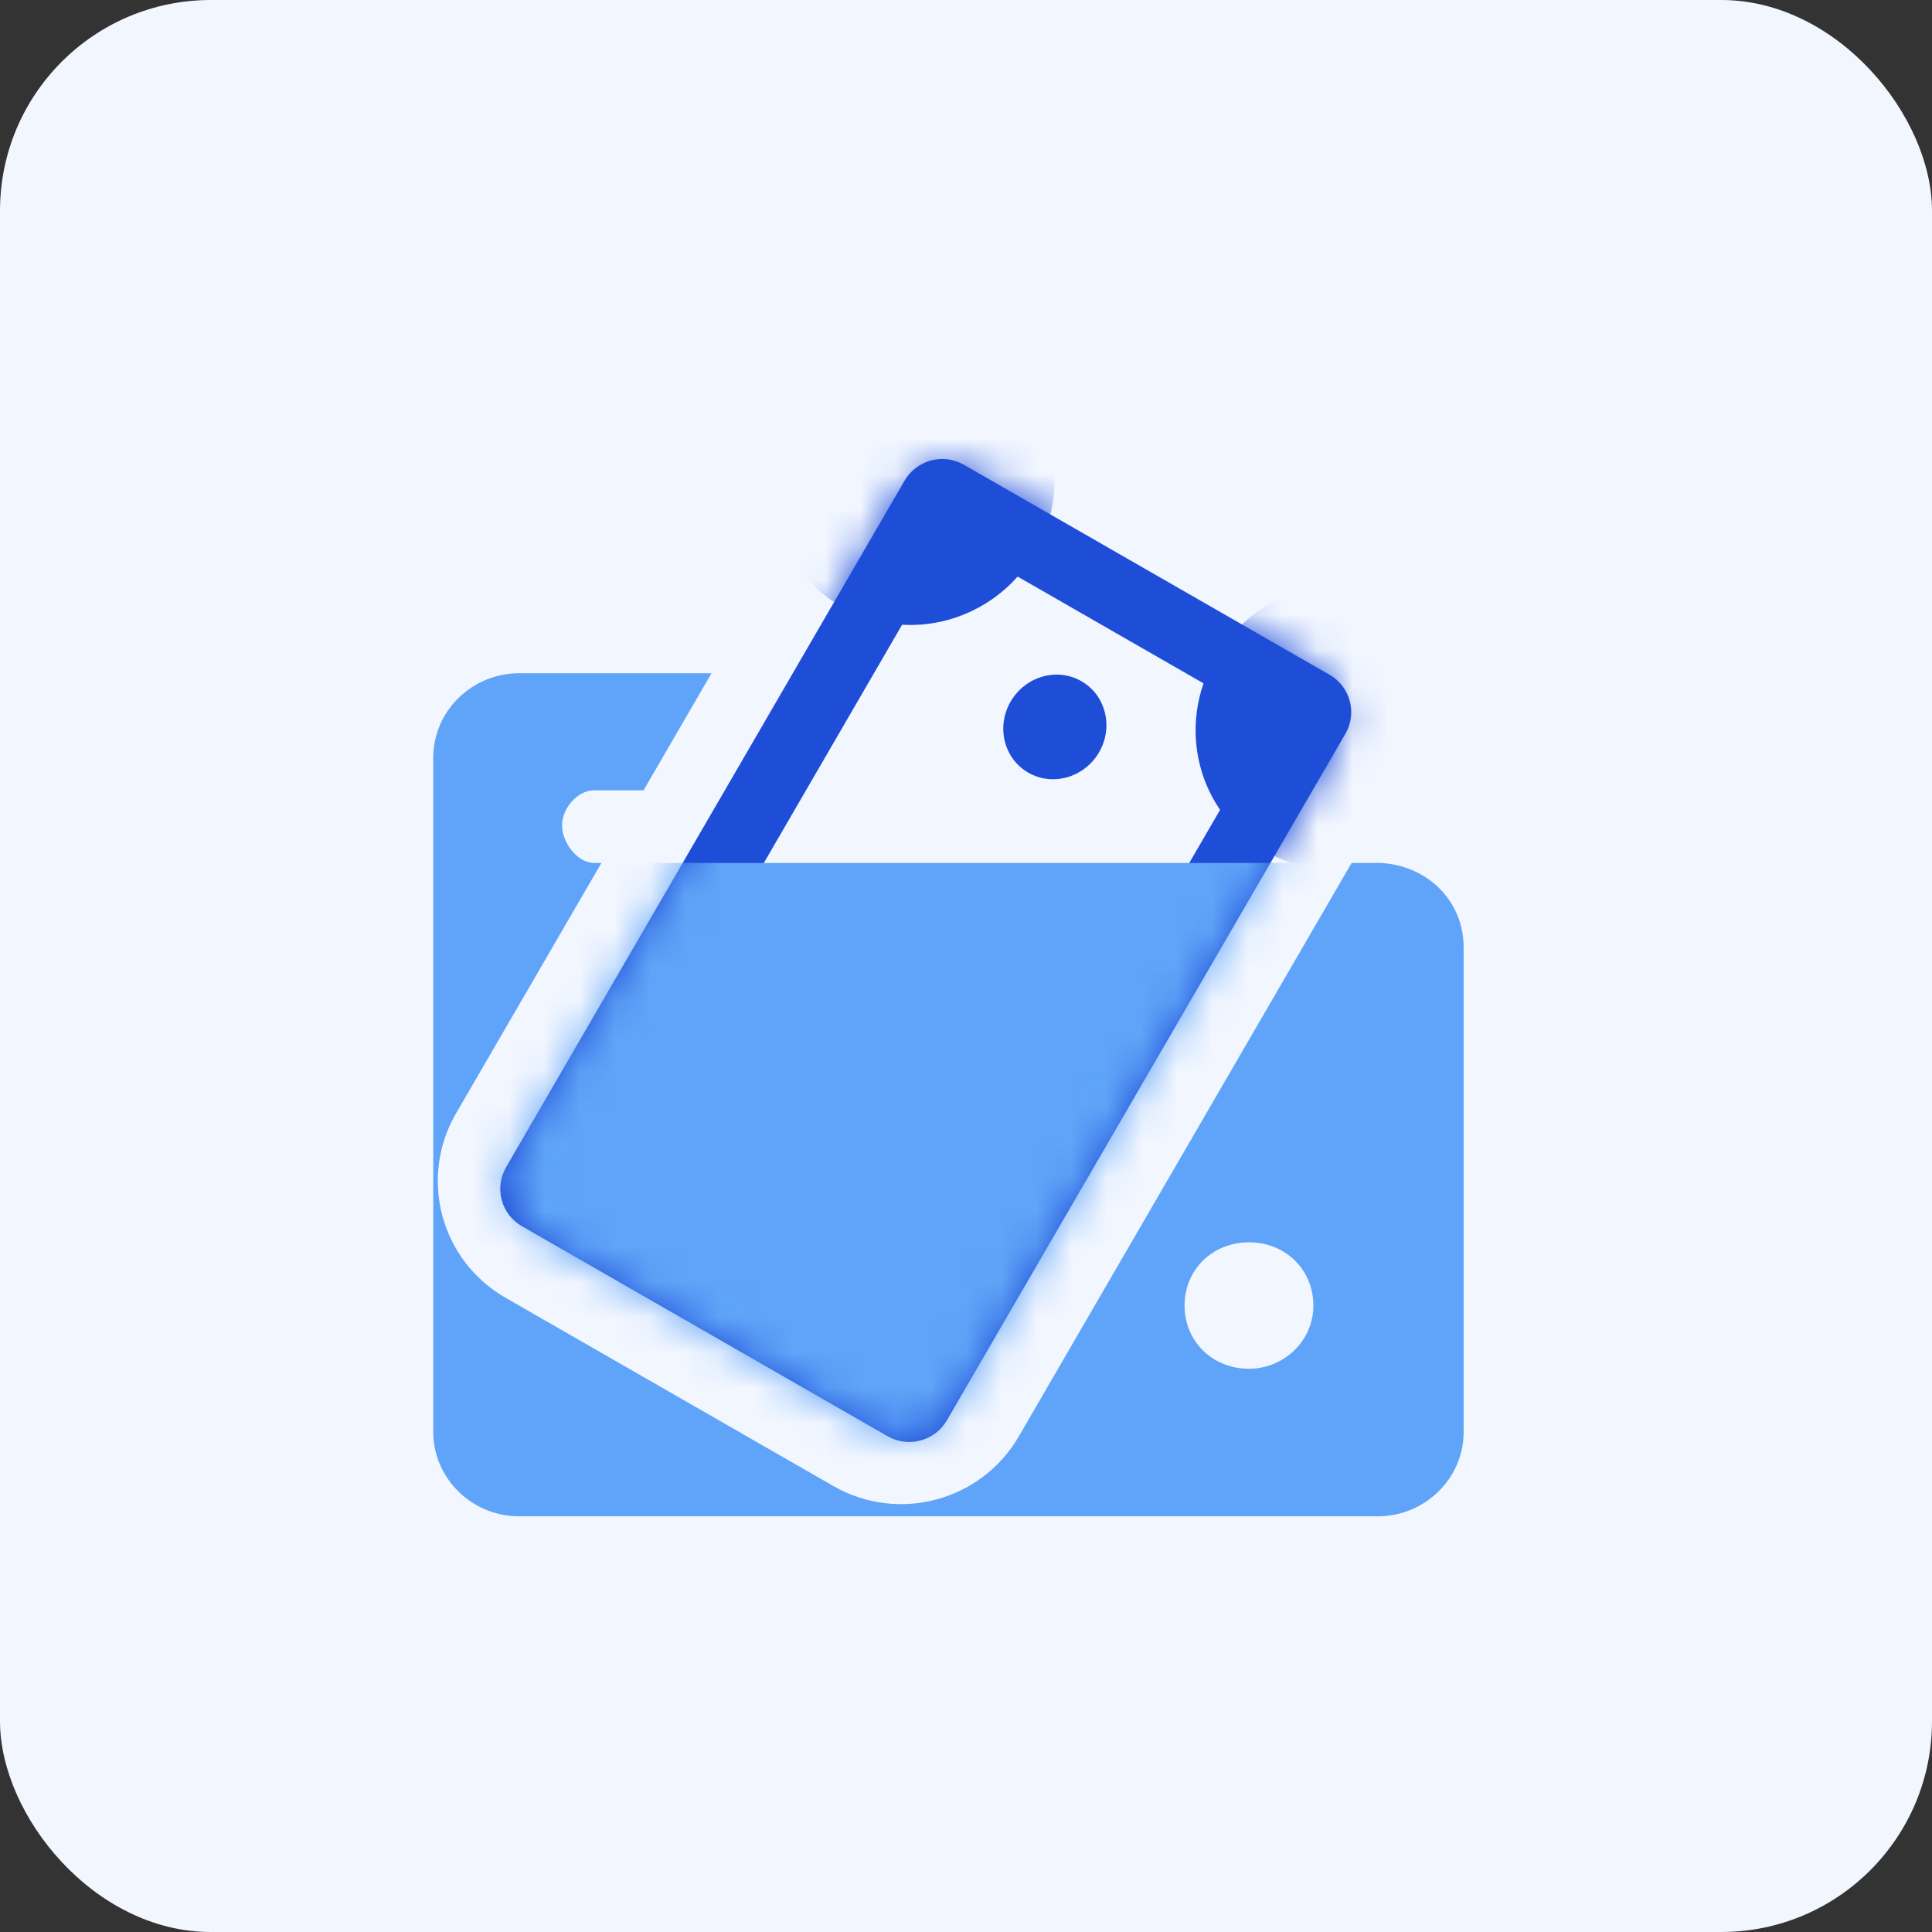 <svg width="55" height="55" viewBox="0 0 55 55" fill="none" xmlns="http://www.w3.org/2000/svg">
<rect x="0" y="0" width="55" height="55" fill="#333333" stroke="none"/>
<rect width="55" height="55" rx="6" fill="#F1F6FF"/>
<path fill-rule="evenodd" clip-rule="evenodd" d="M12.983 31.694L17.121 24.566H16.917C16.428 24.566 16 23.979 16 23.499C16 23.019 16.428 22.499 16.917 22.499H18.32L20.255 19.166H14.778C13.434 19.166 12.334 20.246 12.334 21.566V40.766C12.334 42.086 13.434 43.166 14.778 43.166H39.222C40.567 43.166 41.667 42.086 41.667 40.766V26.966C41.667 25.646 40.628 24.626 39.283 24.566H38.478L29.002 40.893C27.934 42.733 25.572 43.366 23.727 42.306L14.39 36.944C12.545 35.885 11.915 33.534 12.983 31.694ZM35.556 38.966C34.517 38.966 33.722 38.186 33.722 37.166C33.722 36.146 34.517 35.366 35.556 35.366C36.595 35.366 37.389 36.146 37.389 37.166C37.389 38.186 36.533 38.966 35.556 38.966Z" fill="#5FA4F8"/>
<path fill-rule="evenodd" clip-rule="evenodd" d="M16.525 33.56L25.608 38.776L36.183 20.557L27.1 15.34L16.525 33.56ZM14.408 33.226C14.066 33.816 14.267 34.569 14.858 34.908L25.267 40.886C25.858 41.225 26.615 41.023 26.957 40.433L38.3 20.891C38.642 20.301 38.441 19.548 37.849 19.209L27.44 13.231C26.849 12.892 26.093 13.094 25.751 13.684L14.408 33.226Z" fill="#1E4DD8"/>
<mask id="mask0_1293_12193" style="mask-type:alpha" maskUnits="userSpaceOnUse" x="14" y="13" width="25" height="28">
<path d="M25.457 14.218L14.718 32.708C14.204 33.592 14.507 34.721 15.393 35.23L24.715 40.58C25.602 41.089 26.737 40.785 27.251 39.901L37.99 21.41C38.504 20.526 38.201 19.397 37.314 18.888L27.992 13.539C27.106 13.03 25.971 13.334 25.457 14.218Z" fill="#CCA301"/>
</mask>
<g mask="url(#mask0_1293_12193)">
<path d="M29.462 15.735C30.591 13.792 29.959 11.329 28.05 10.234C26.141 9.139 23.678 9.826 22.548 11.77C21.419 13.713 22.051 16.177 23.96 17.271C25.869 18.366 28.332 17.679 29.462 15.735Z" fill="#1E4DD8"/>
<path d="M41.51 22.692C42.639 20.749 42.007 18.286 40.098 17.191C38.189 16.096 35.726 16.784 34.596 18.727C33.467 20.67 34.099 23.134 36.008 24.229C37.917 25.324 40.38 24.636 41.51 22.692Z" fill="#1E4DD8"/>
<path d="M16.334 30.525C18.243 31.62 18.875 34.083 17.745 36.026C16.616 37.97 14.153 38.657 12.244 37.562C10.335 36.468 9.703 34.004 10.832 32.061C11.962 30.117 14.425 29.43 16.334 30.525Z" fill="#1E4DD8"/>
<path d="M29.794 42.983C30.923 41.04 30.291 38.577 28.382 37.482C26.473 36.387 24.01 37.075 22.88 39.018C21.751 40.961 22.383 43.425 24.292 44.52C26.201 45.615 28.664 44.927 29.794 42.983Z" fill="#1E4DD8"/>
<path d="M31.288 21.416C31.705 20.698 31.48 19.791 30.785 19.392C30.09 18.993 29.188 19.253 28.771 19.972C28.354 20.691 28.578 21.597 29.273 21.996C29.968 22.395 30.87 22.135 31.288 21.416Z" fill="#1E4DD8"/>
<path d="M23.965 34.1C24.382 33.381 24.157 32.475 23.462 32.076C22.767 31.677 21.866 31.936 21.448 32.655C21.031 33.374 21.256 34.28 21.951 34.679C22.646 35.078 23.547 34.819 23.965 34.1Z" fill="#1E4DD8"/>
<path fill-rule="evenodd" clip-rule="evenodd" d="M39.283 24.567C30.3 24.567 21.317 24.567 12.334 24.566V40.767C12.334 42.087 13.434 43.166 14.778 43.166H39.222C40.567 43.166 41.667 42.087 41.667 40.767V26.966C41.667 25.646 40.628 24.627 39.283 24.567ZM35.556 38.967C34.517 38.967 33.722 38.187 33.722 37.166C33.722 36.147 34.517 35.367 35.556 35.367C36.595 35.367 37.389 36.147 37.389 37.166C37.389 38.187 36.533 38.967 35.556 38.967Z" fill="#5FA4F8"/>
</g>
</svg>
